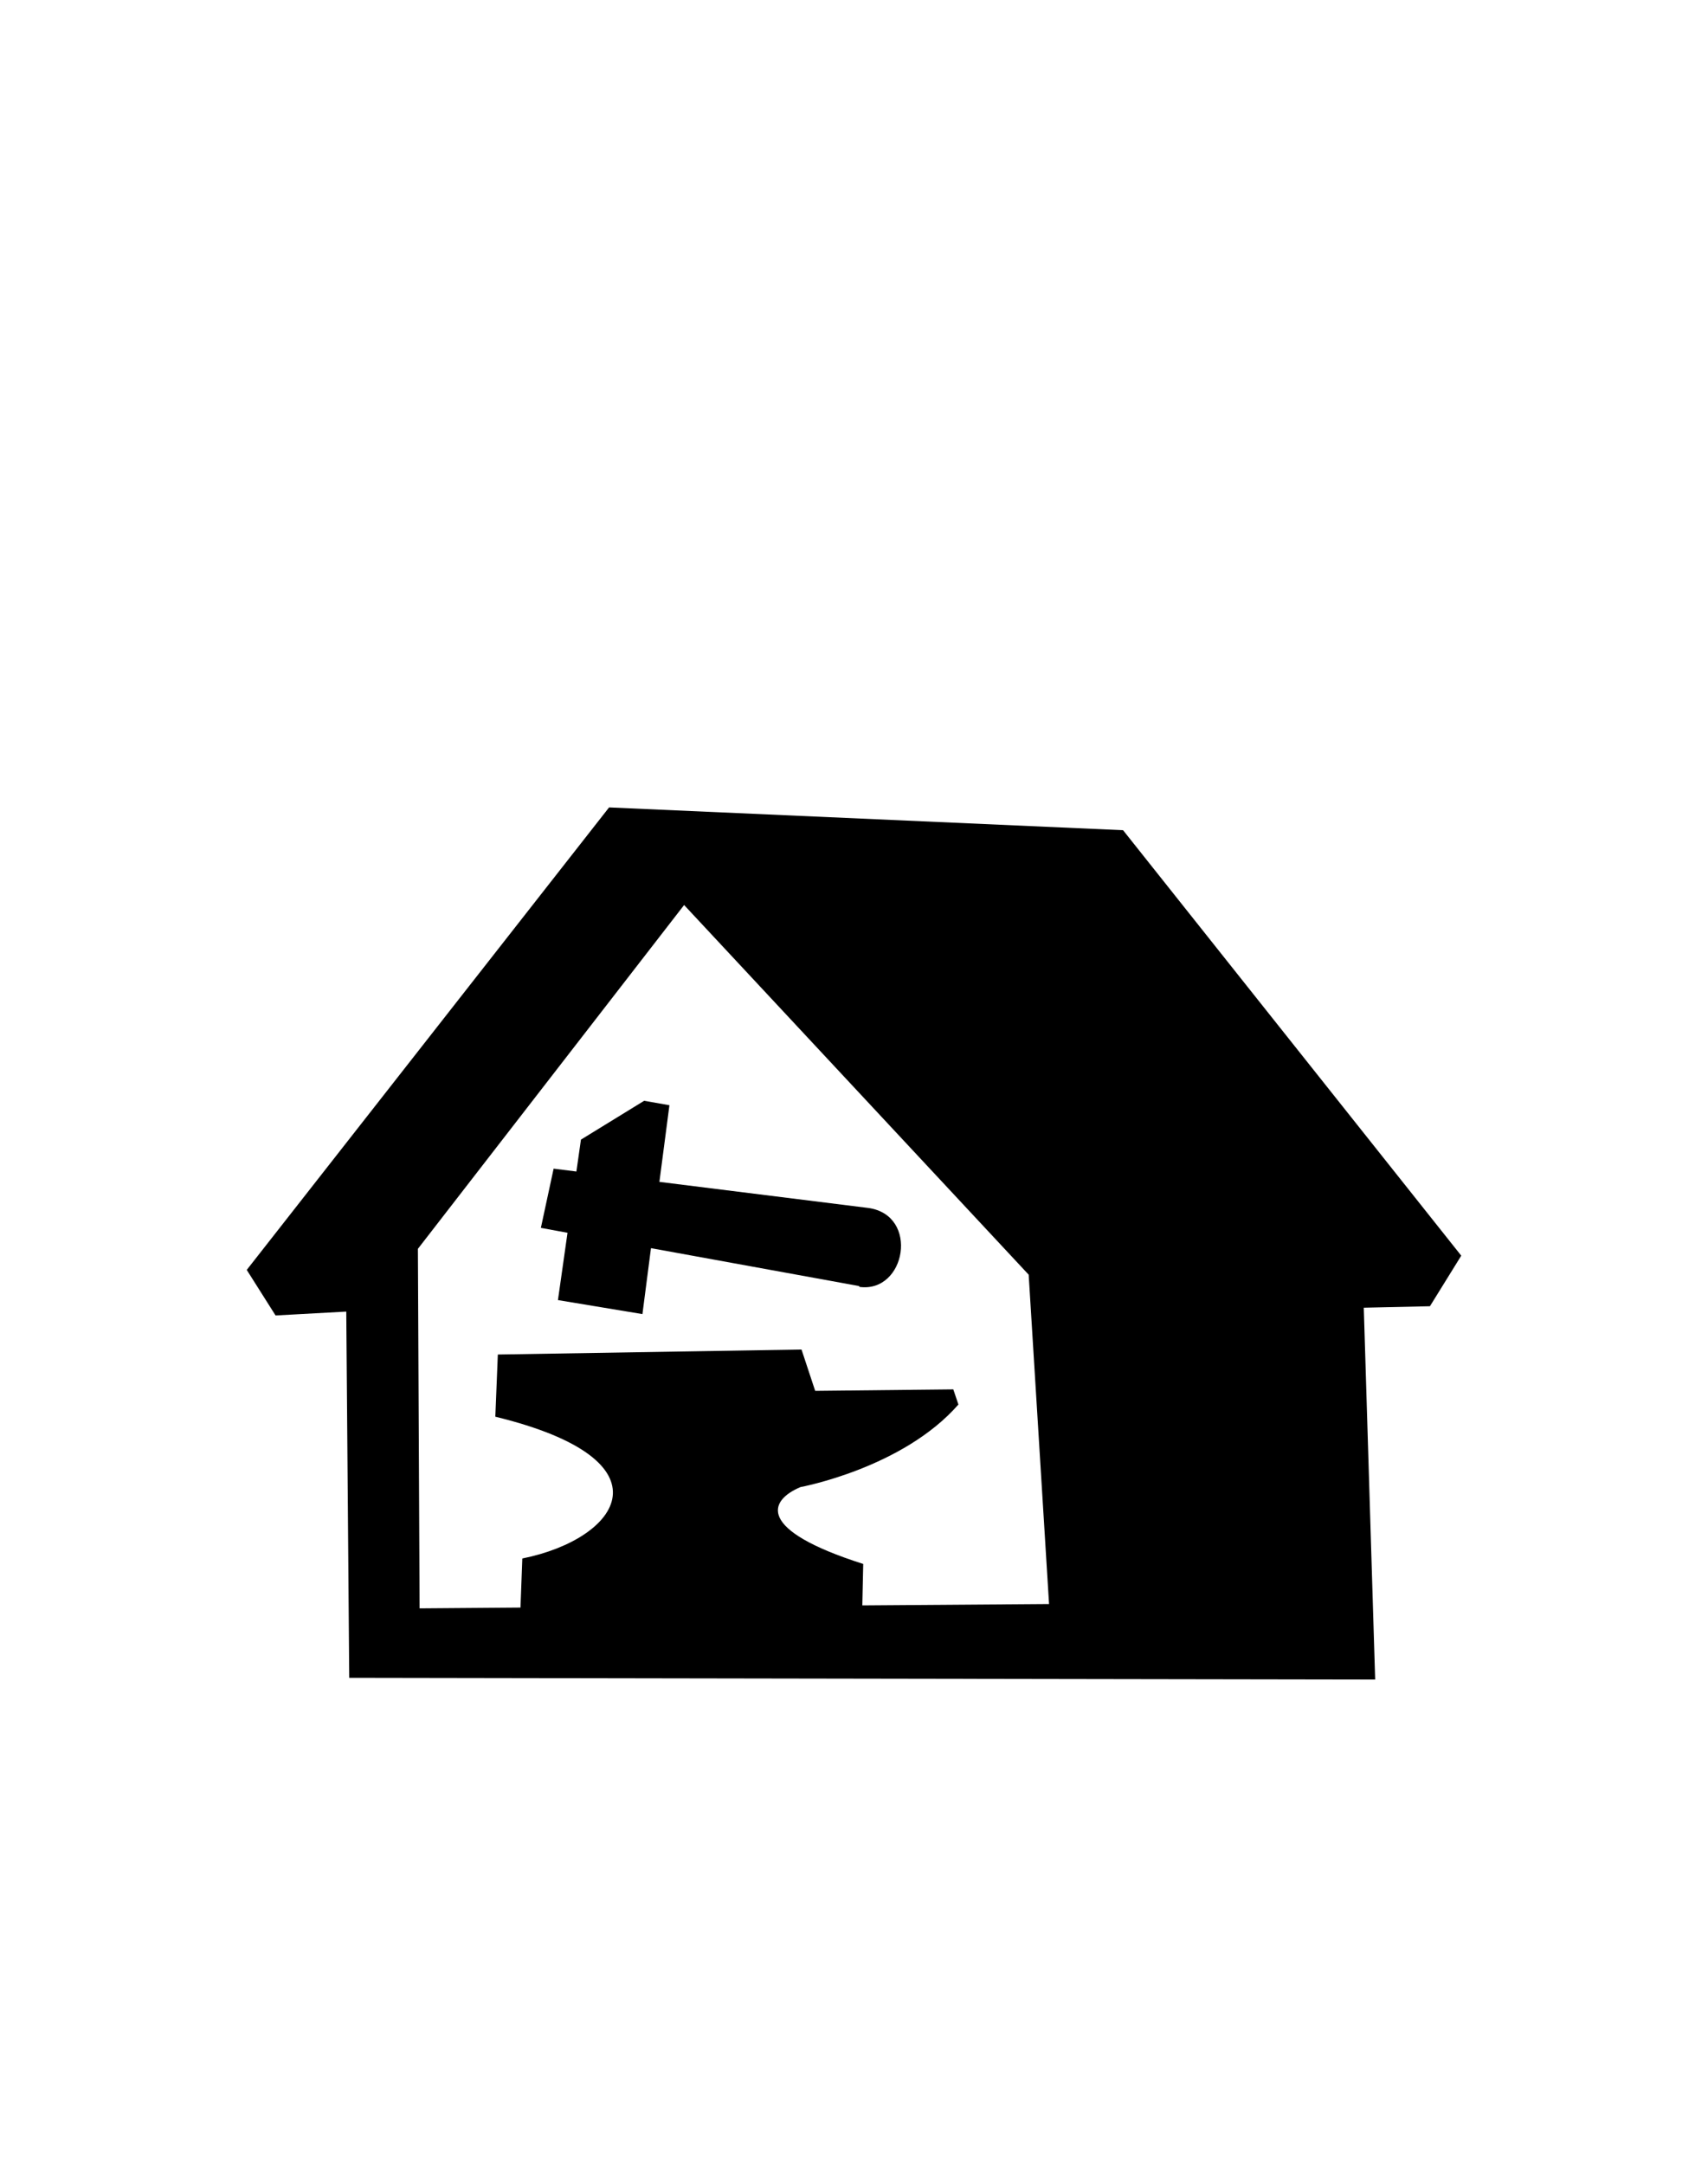 <svg id="Слой_1" data-name="Слой 1" xmlns="http://www.w3.org/2000/svg" viewBox="0 0 150 190"><defs><style>.cls-1{fill-rule:evenodd;}</style></defs><title>Монтажная область 30</title><path class="cls-1" d="M125.58,114.7l-5.81.13,1,32.65-90.1-.15-.26-32.16-6.21.34-2.53-4L53.49,70.9l45.14,2,29.7,37.36Zm-35.24-2.77L60.08,79.47,36.7,109.66l.15,31.57,8.86-.07.16-4.31c8.59-1.73,13.36-8.62-2.37-12.45l.22-5.46,26.67-.44,1.2,3.63L83.72,122l.45,1.33c-4.9,5.6-13.87,7.25-13.87,7.25v0c-2.8,1.18-3.91,3.75,5.51,6.75l-.08,3.64,16.4-.12Zm-14.88,1L57.17,109.6l-.75,5.79L49,114.16l.84-5.91-2.34-.43,1.12-5.2,2,.25.4-2.8,5.55-3.41,2.22.39-.88,6.73,18.34,2.29C80.77,106.69,79.56,113.58,75.46,113Z"/></svg>